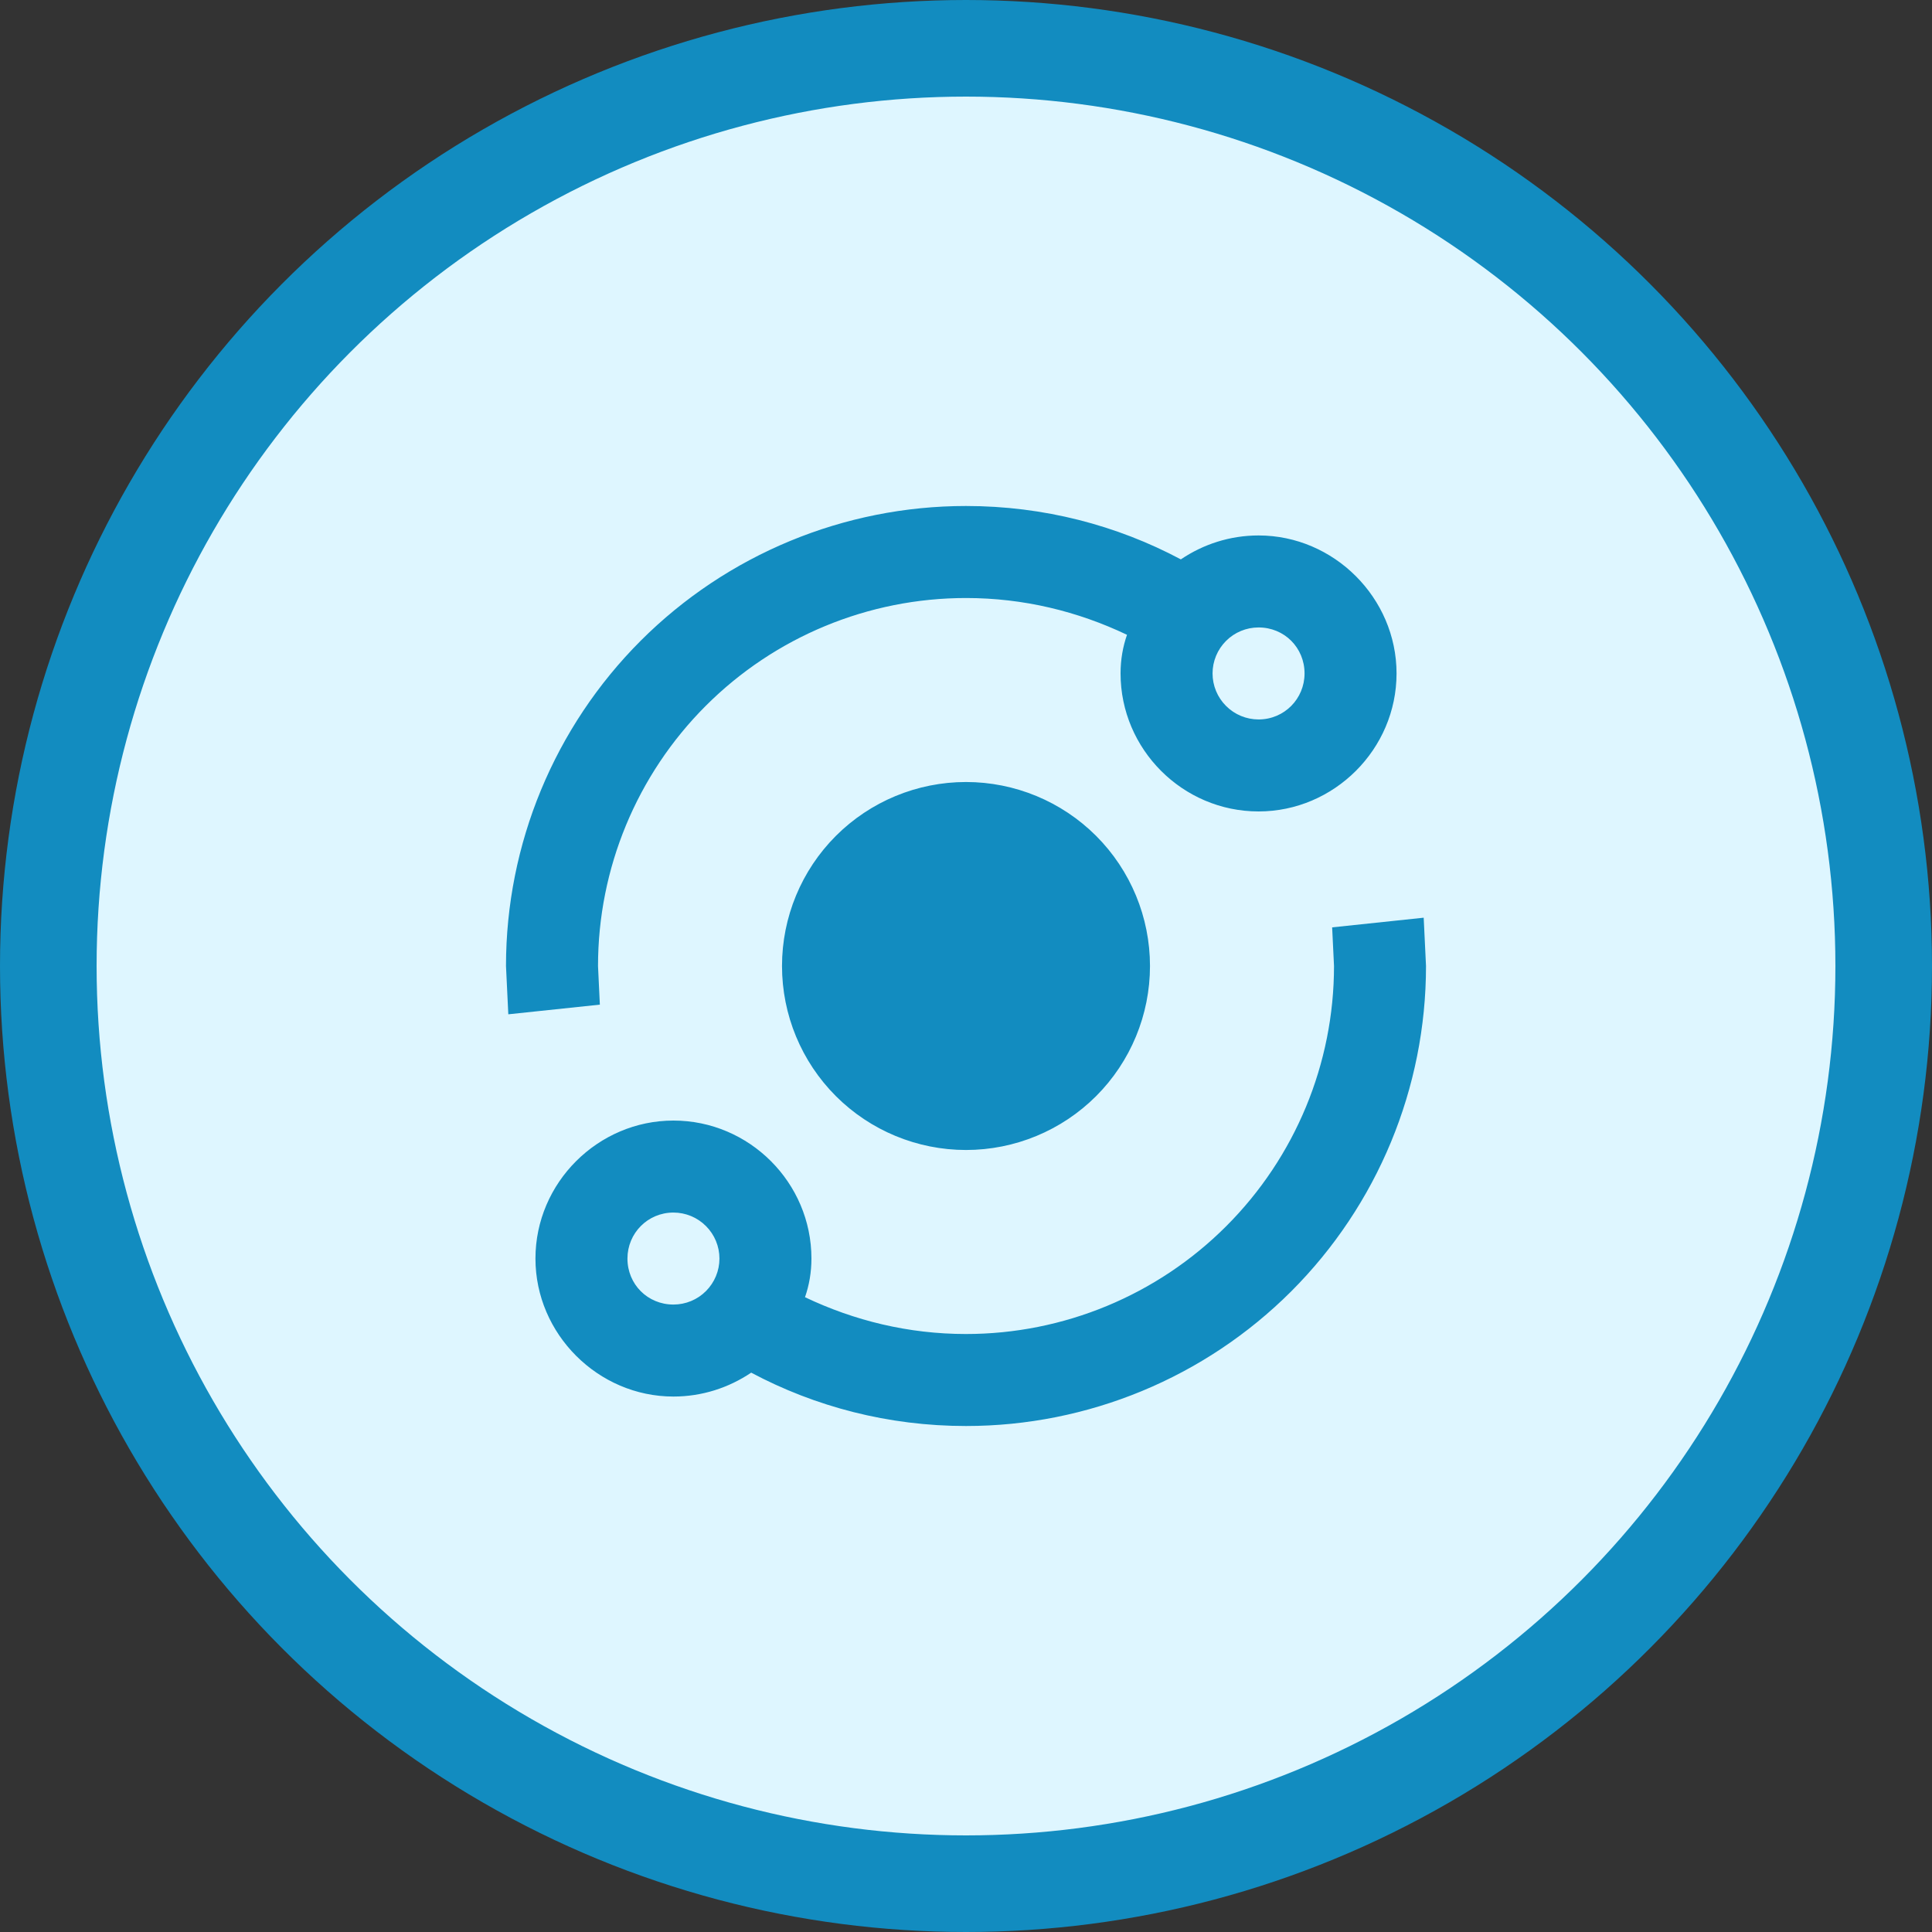 <svg width="60" height="60" viewBox="0 0 60 60" fill="none" xmlns="http://www.w3.org/2000/svg"><rect x="0" y="0" width="60" height="60" fill="#333333" stroke="none"/><circle cx="30" cy="30" r="28.5" fill="#DEF6FF" stroke="#128CC0" stroke-width="3"/><path d="M39.086 16.629C41.429 16.629 43.371 18.572 43.371 20.914C43.371 23.271 41.429 25.2 39.086 25.2C36.729 25.2 34.8 23.271 34.8 20.914C34.8 20.486 34.871 20.086 35 19.714C33.471 18.986 31.786 18.572 30 18.572C26.969 18.572 24.062 19.776 21.919 21.919C19.776 24.062 18.572 26.969 18.572 30L18.629 31.2L15.786 31.5L15.714 30C15.714 26.211 17.22 22.578 19.898 19.898C22.578 17.22 26.211 15.714 30 15.714C32.414 15.714 34.686 16.314 36.672 17.372C37.371 16.9 38.2 16.629 39.086 16.629ZM39.086 19.486C38.707 19.486 38.343 19.636 38.076 19.904C37.808 20.172 37.657 20.535 37.657 20.914C37.657 21.293 37.808 21.657 38.076 21.924C38.343 22.192 38.707 22.343 39.086 22.343C39.886 22.343 40.514 21.7 40.514 20.914C40.514 20.114 39.886 19.486 39.086 19.486ZM20.914 34.8C23.271 34.8 25.2 36.729 25.2 39.086C25.2 39.514 25.129 39.914 25 40.286C26.529 41.014 28.214 41.429 30 41.429C33.031 41.429 35.938 40.225 38.081 38.081C40.225 35.938 41.429 33.031 41.429 30L41.371 28.8L44.214 28.5L44.286 30C44.286 33.789 42.781 37.422 40.102 40.102C37.422 42.781 33.789 44.286 30 44.286C27.586 44.286 25.314 43.686 23.329 42.629C22.629 43.1 21.8 43.371 20.914 43.371C18.572 43.371 16.629 41.429 16.629 39.086C16.629 36.729 18.572 34.8 20.914 34.8ZM20.914 37.657C20.114 37.657 19.486 38.3 19.486 39.086C19.486 39.886 20.114 40.514 20.914 40.514C21.293 40.514 21.657 40.364 21.924 40.096C22.192 39.828 22.343 39.465 22.343 39.086C22.343 38.707 22.192 38.343 21.924 38.076C21.657 37.808 21.293 37.657 20.914 37.657ZM30 24.286C31.516 24.286 32.969 24.888 34.041 25.959C35.112 27.031 35.714 28.485 35.714 30C35.714 31.516 35.112 32.969 34.041 34.041C32.969 35.112 31.516 35.714 30 35.714C28.485 35.714 27.031 35.112 25.959 34.041C24.888 32.969 24.286 31.516 24.286 30C24.286 28.485 24.888 27.031 25.959 25.959C27.031 24.888 28.485 24.286 30 24.286Z" fill="#128CC0"/></svg>
